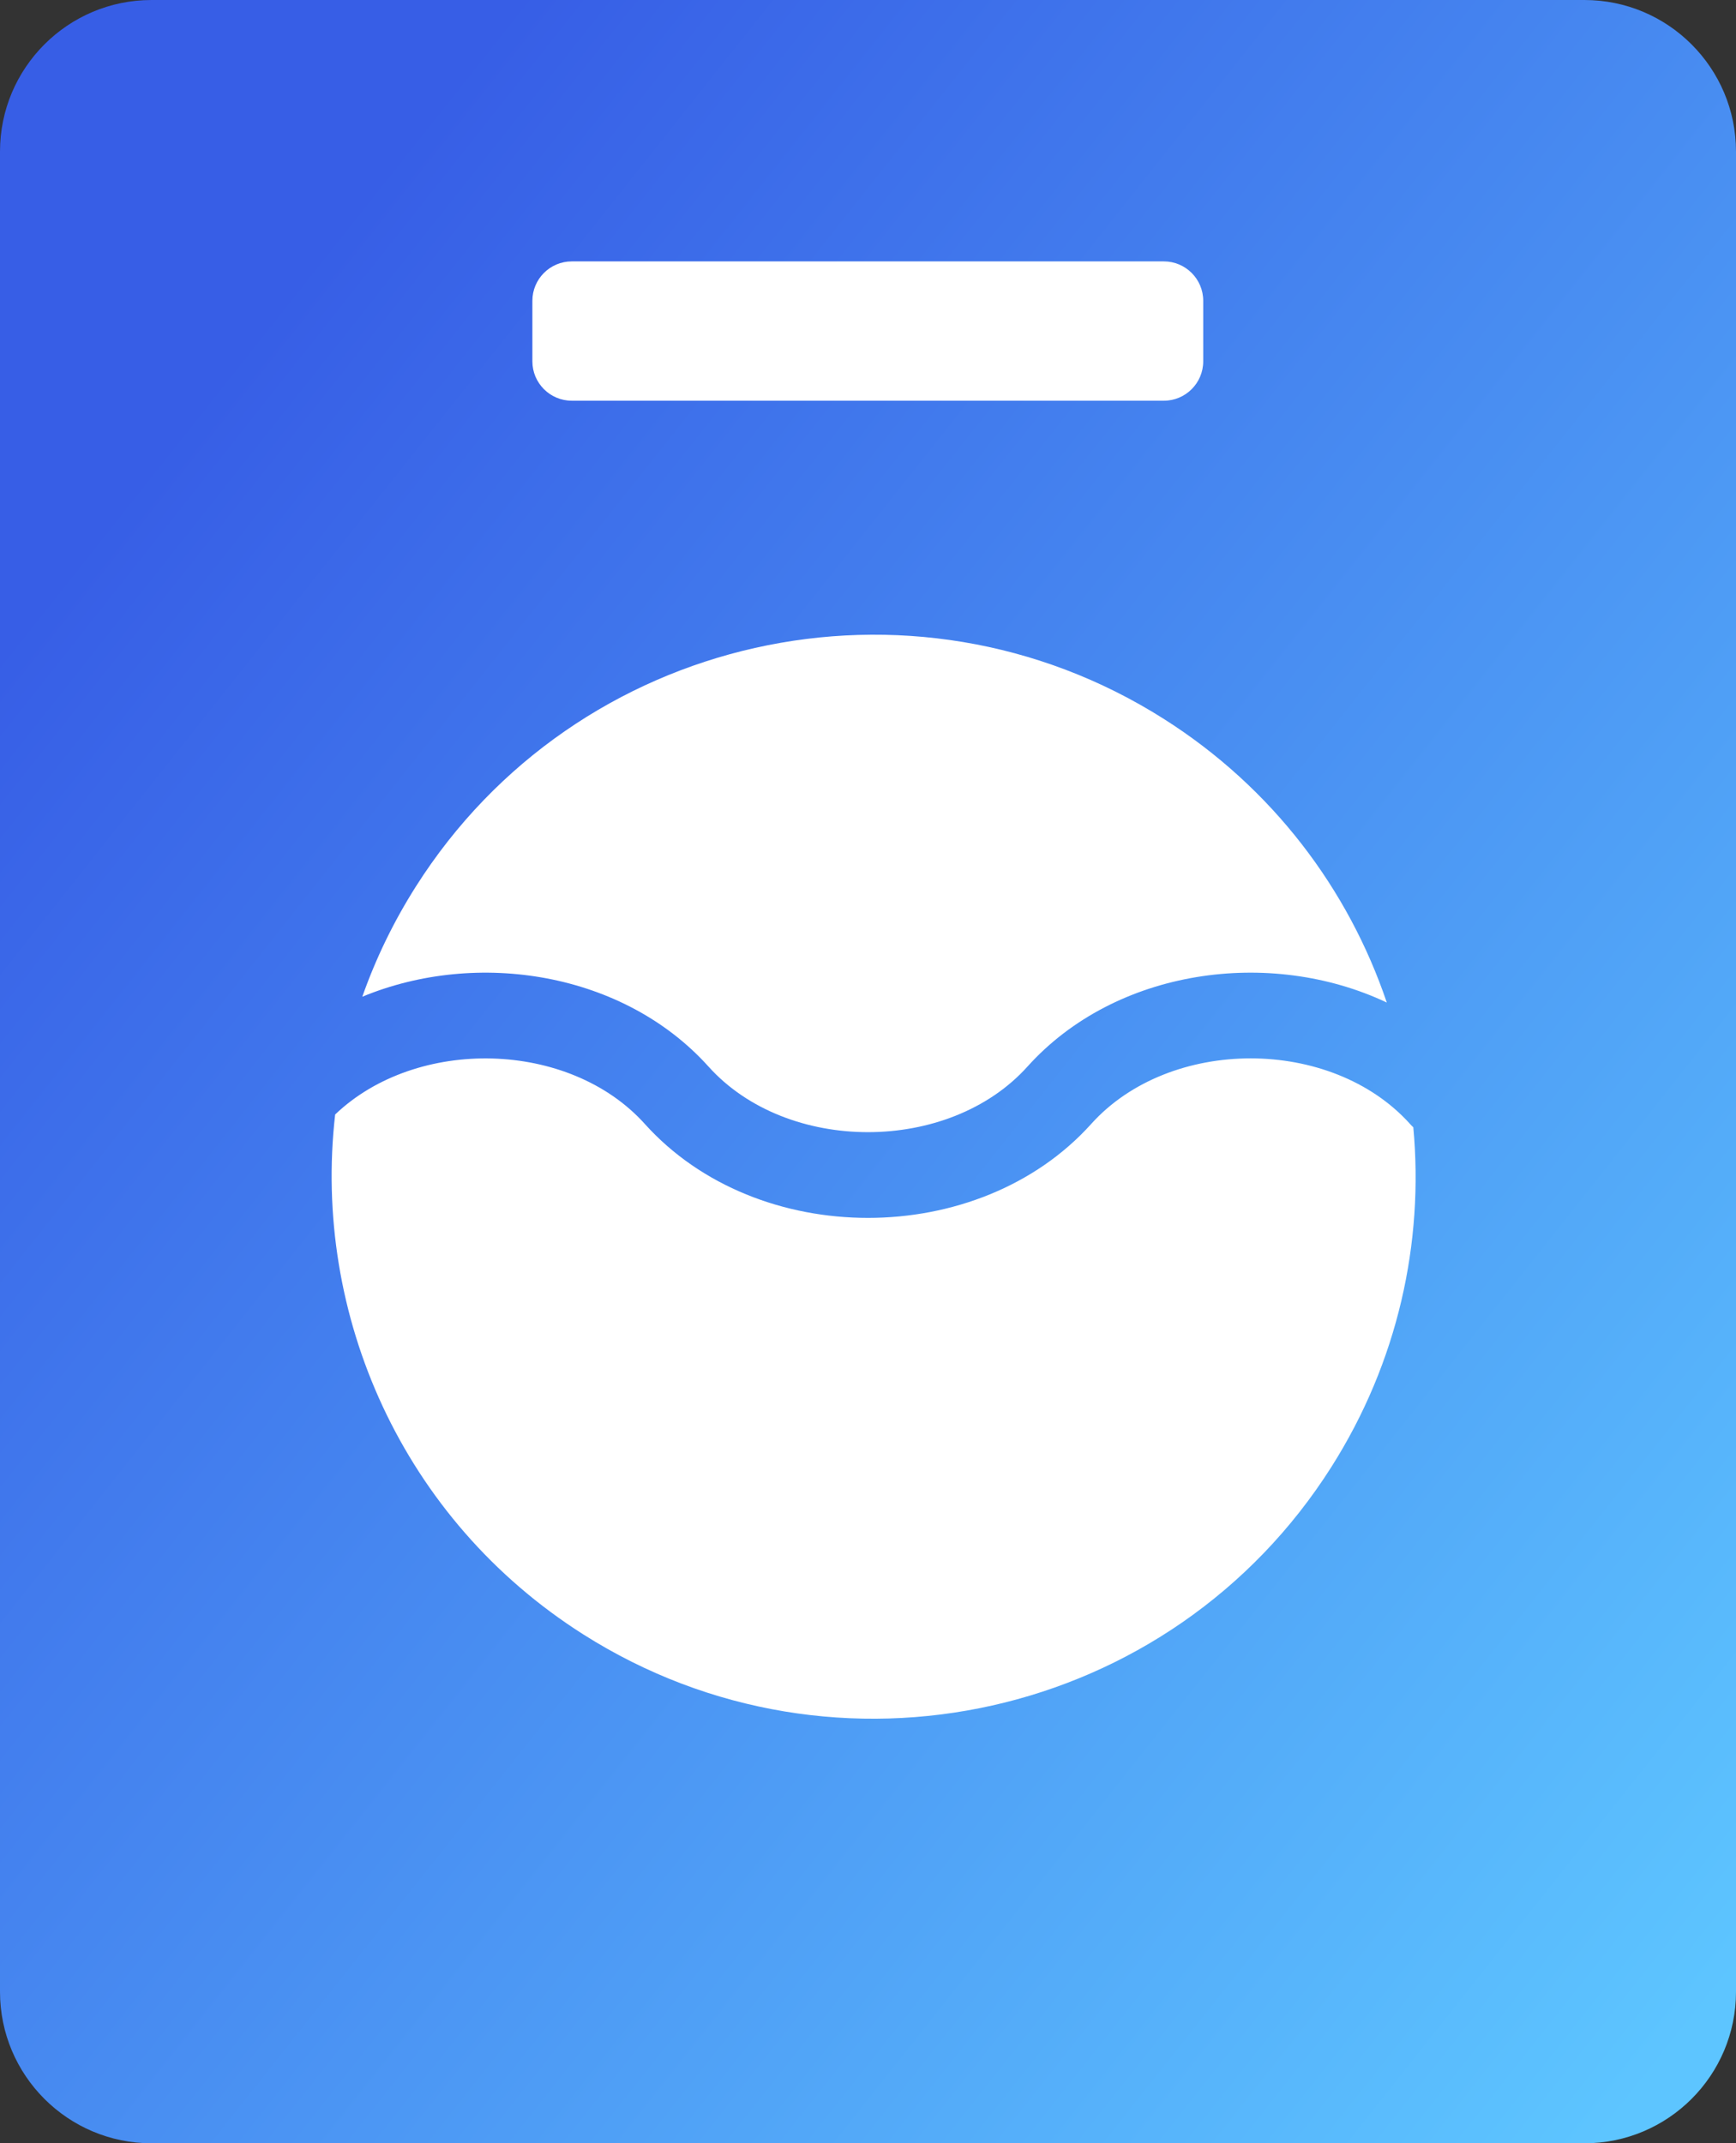 <?xml version="1.0" standalone="no"?>
<!DOCTYPE svg PUBLIC "-//W3C//DTD SVG 1.1//EN" "http://www.w3.org/Graphics/SVG/1.1/DTD/svg11.dtd">
<!--Generator: Xara Designer (www.xara.com), SVG filter version: 6.7.0.0-->
<svg fill="none" fill-rule="evenodd" stroke="black" stroke-width="0.501" stroke-linejoin="bevel" stroke-miterlimit="10" font-family="Times New Roman" font-size="16" style="font-variant-ligatures:none" xmlns:xlink="http://www.w3.org/1999/xlink" xmlns="http://www.w3.org/2000/svg" version="1.1" overflow="visible" width="60.749pt" height="74.999pt" viewBox="857.559 -237.375 60.749 74.999">
 <rect x="857.559" y="-237.375" width="60.749" height="74.999" fill="#333333" stroke="none"/>
 <defs>
  <linearGradient id="LinearGradient" gradientUnits="userSpaceOnUse" x1="0" y1="0" x2="78.479" y2="0" gradientTransform="translate(915.566 164.766) rotate(128.387) skewX(-13.227)">
   <stop offset="0" stop-color="#5dc5ff"/>
   <stop offset="1" stop-color="#375ee6"/>
  </linearGradient>
 </defs>
 <g id="Background" transform="scale(1 -1)">
  <path d="M 857.559,232.072 L 857.559,167.679 C 857.559,164.752 859.935,162.376 862.862,162.376 L 913.005,162.376 C 915.932,162.376 918.308,164.752 918.308,167.679 L 918.308,232.072 C 918.308,234.999 915.932,237.375 913.005,237.375 L 862.862,237.375 C 859.935,237.375 857.559,234.999 857.559,232.072 Z" stroke="none" stroke-width="0.376" fill-rule="evenodd" marker-start="none" marker-end="none" fill="url(#LinearGradient)"/>
 </g>
 <g id="Foreground" transform="scale(1 -1)">
  <path d="M 877.976,180.18 C 871.63,184.202 868.486,191.377 869.287,198.376 C 872.137,201.1 877.477,200.988 880.123,198.046 C 884.067,193.66 891.803,193.664 895.744,198.045 C 898.495,201.105 904.15,201.105 906.9,198.046 C 906.937,198.004 906.975,197.966 907.016,197.929 C 907.388,193.9 906.481,189.722 904.15,186.044 C 898.545,177.202 886.818,174.575 877.976,180.18 Z M 882.354,200.051 C 879.387,203.352 874.268,204.168 870.237,202.497 C 870.704,203.823 871.327,205.116 872.112,206.354 C 877.717,215.196 889.444,217.823 898.286,212.218 C 902.092,209.805 904.746,206.257 906.088,202.294 C 901.995,204.227 896.595,203.479 893.513,200.052 C 890.764,196.995 885.105,196.992 882.354,200.051 Z M 876.189,224.731 L 876.189,226.85 C 876.189,227.61 876.807,228.228 877.567,228.228 L 898.286,228.228 C 899.046,228.228 899.664,227.61 899.664,226.85 L 899.664,224.731 C 899.664,223.971 899.046,223.353 898.286,223.353 L 877.567,223.353 C 876.807,223.353 876.189,223.971 876.189,224.731 Z" stroke="none" fill="#ffffff" stroke-linejoin="miter" stroke-width="1.7" marker-start="none" marker-end="none"/>
 </g>
</svg>
